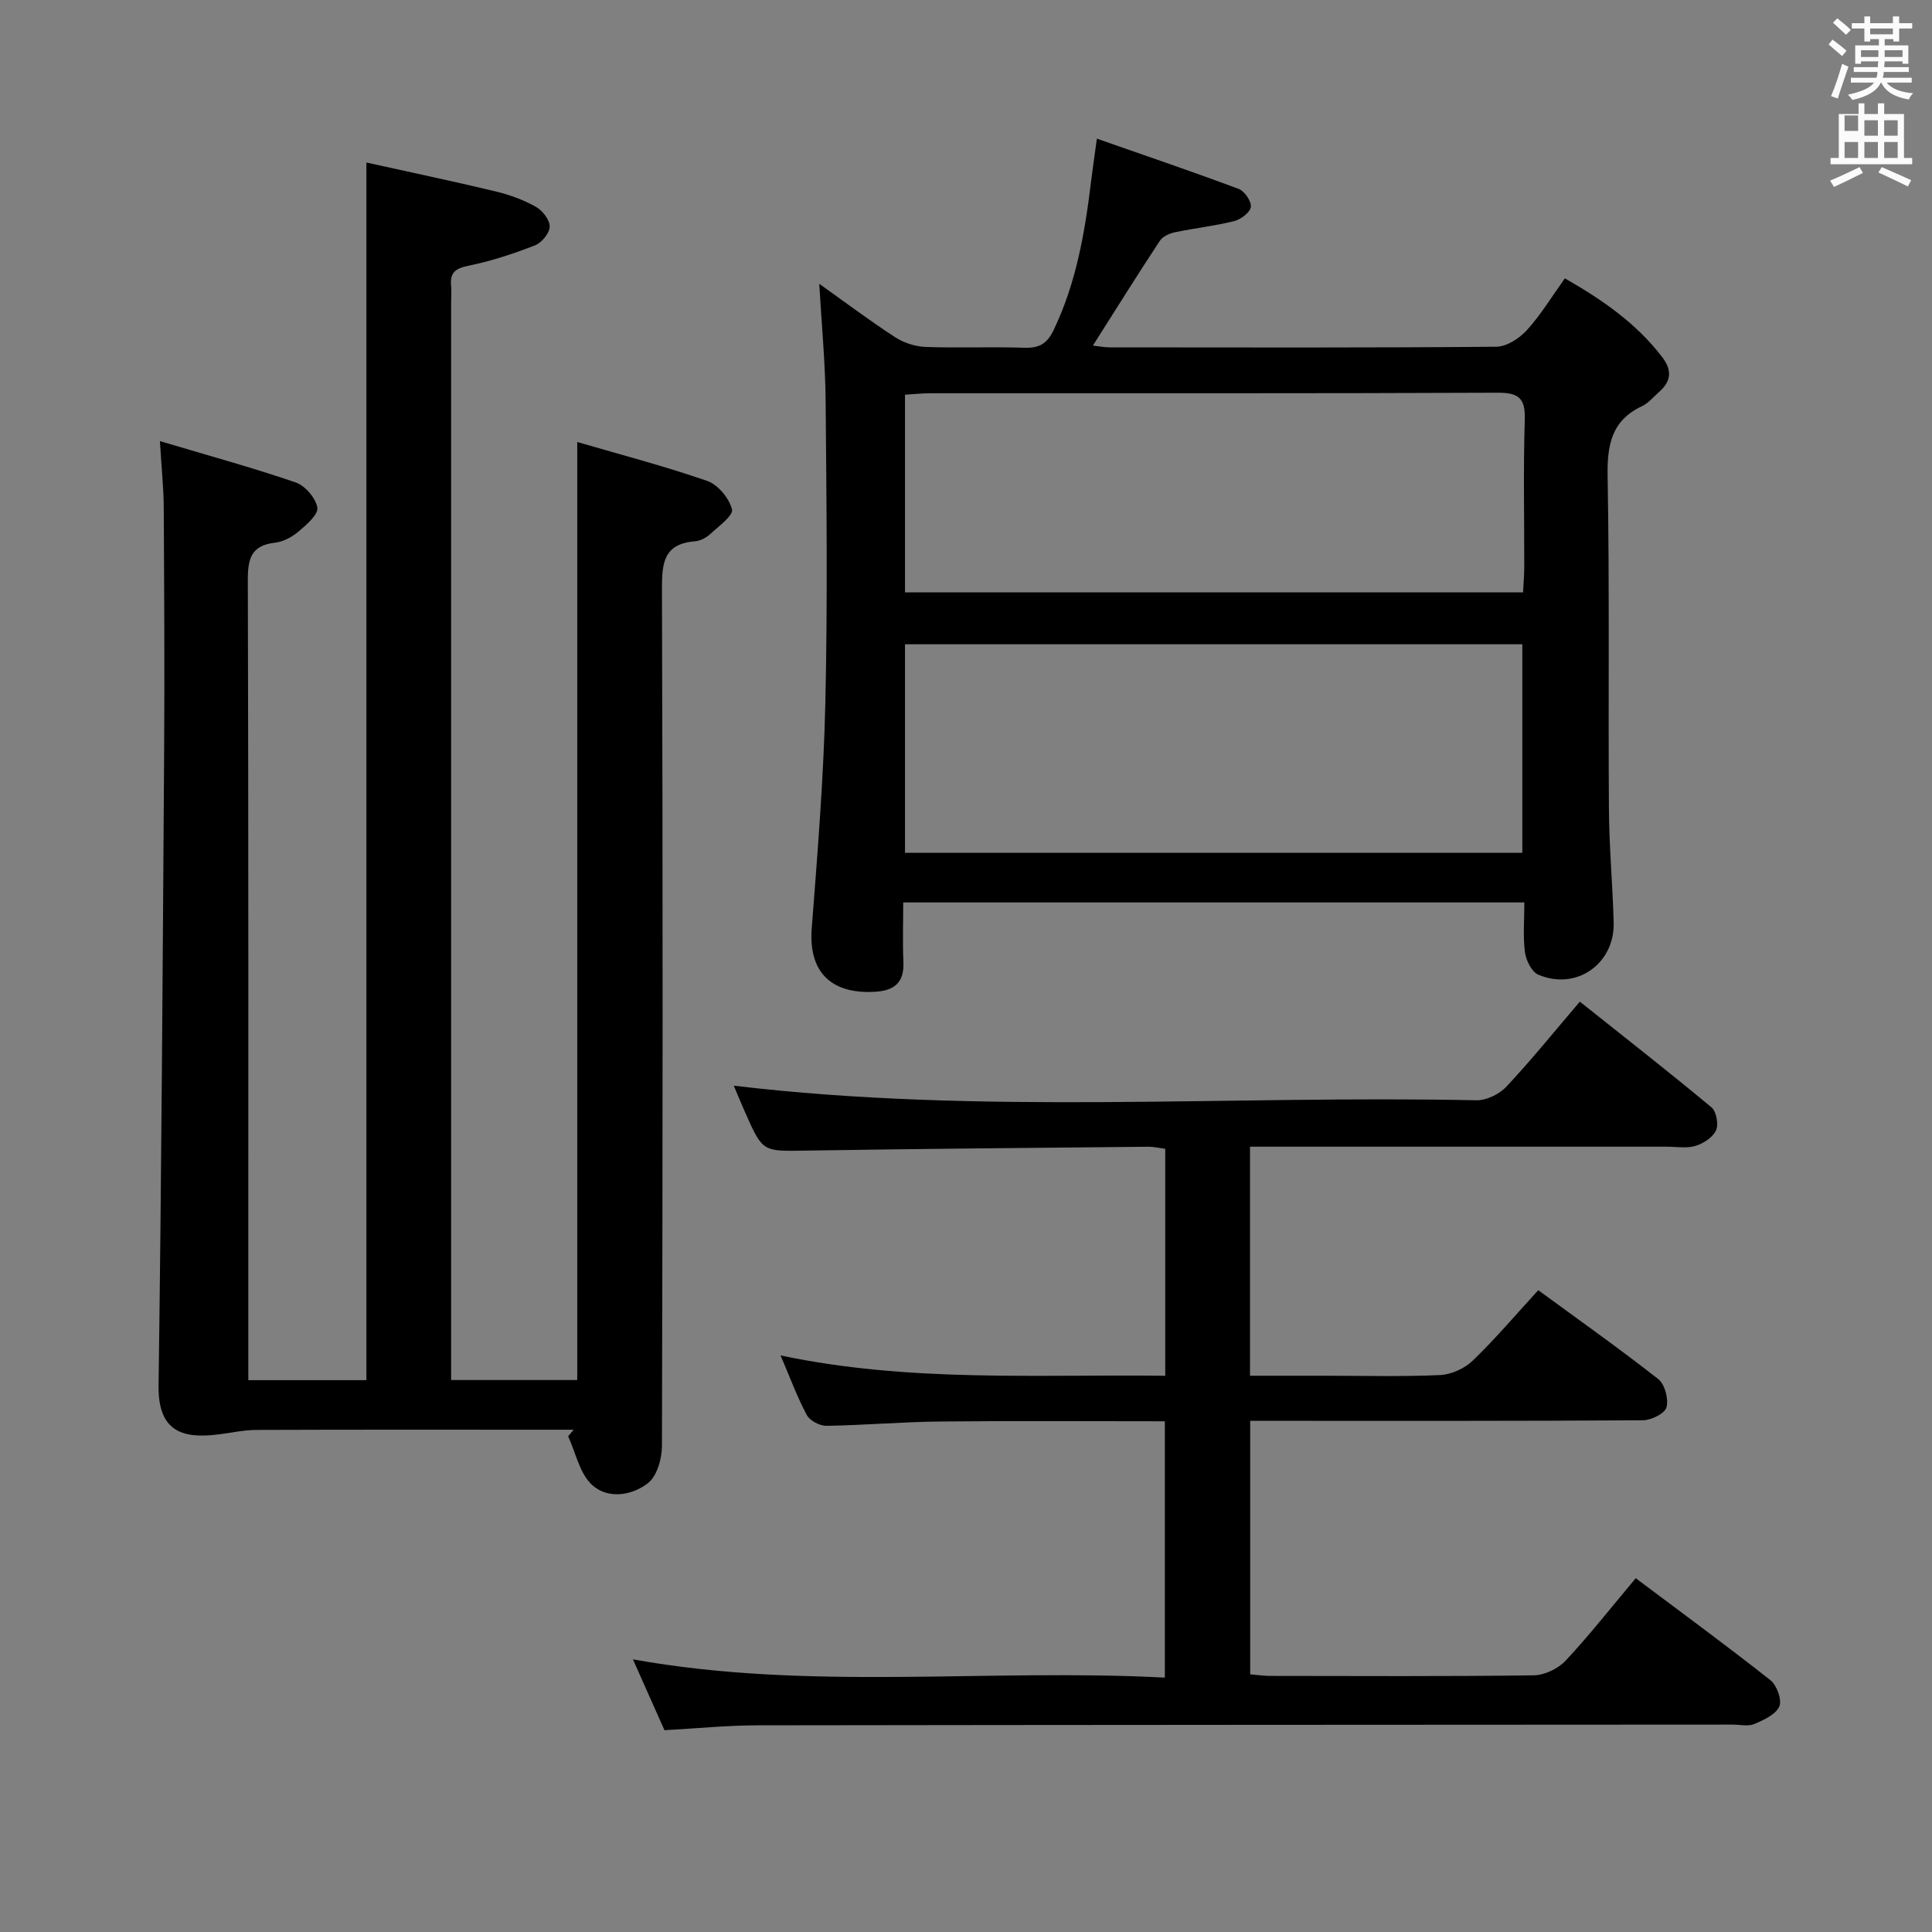 <svg enable-background="new 0 0 400 400" viewBox="0 0 400 400" xmlns="http://www.w3.org/2000/svg"><rect x="0" y="0" width="400" height="400" fill="#808080" stroke="none"/><path d="m378.6 9.2.8-1c.9.7 1.9 1.4 2.9 2.3l-.9 1.1c-1.1-.9-2-1.7-2.8-2.4zm.5 10.7c.9-2.1 1.6-4.3 2.3-6.7.4.2.8.4 1.3.6-.7 2.1-1.5 4.3-2.2 6.6zm.4-15.2.9-.9c1 .8 2 1.6 2.8 2.4l-1 1c-1-.9-1.9-1.8-2.7-2.5zm12.5-1.3h1.2v1.4h2.7v1.1h-2.7v2.7h-1.2v-.5h-1.8v1.3h4.9v3.8h-1.2v-.5h-3.7c0 .4-.1.9-.1 1.2h5.1v1h-5.2c0 .5-.1.9-.2 1.2h6v1h-5.2c1.1 1.3 2.9 2 5.5 2.2-.4.4-.7.8-.9 1.3-2.9-.5-4.8-1.6-5.7-3.5h-.1c-.8 1.7-2.7 2.9-5.9 3.6-.2-.4-.6-.8-.9-1.1 2.8-.6 4.6-1.4 5.4-2.5h-4.8v-1h5.3c.1-.3.2-.7.2-1.2h-4.9v-1h5c0-.4 0-.8.1-1.2h-3.6v.5h-1.2v-3.8h4.9v-1.3h-1.8v.5h-1.2v-2.7h-2.6v-1.1h2.6v-1.4h1.2v1.4h4.7v-1.4zm-6.7 8.4h3.6c0-.4 0-.9 0-1.4h-3.6zm1.9-4.7h4.7v-1.2h-4.7zm6.7 3.3h-3.7v1.4h3.7z" fill="#fafbfa"/><path d="m384.7 21.4h1.3v2.2h2.8v-2.2h1.3v2.2h4.1v9.1h1.7v1.3h-16.9v-1.3h1.7v-9.1h4.1v-2.2zm.3 13.2.7 1.2c-1.8.9-3.8 1.9-6 2.9-.2-.4-.5-.8-.8-1.3 2.4-1 4.4-2 6.1-2.8zm-3.1-7.5h2.8v-3.2h-2.8v4.2zm0 5.6h2.8v-3.3h-2.8zm4.1-4.6h2.8v-3.2h-2.8zm0 4.6h2.8v-3.3h-2.8zm3.6 1.9c2.1.9 4.1 1.8 6.1 2.7l-.7 1.3c-2.2-1.1-4.2-2-6.1-2.9zm3.3-9.7h-2.8v3.2h2.8zm-2.8 7.8h2.8v-3.3h-2.8z" fill="#fafbfa"/><g fill="#010000"><path d="m33.11 91.33c9.87 2.94 19.08 5.46 28.1 8.55 1.96.67 4.15 3.22 4.49 5.21.24 1.41-2.24 3.56-3.88 4.95-1.34 1.14-3.17 2.12-4.88 2.32-4.96.56-5.65 3.34-5.63 7.78.15 53.15.1 106.3.1 159.45v6.16h24.45c0-83.66 0-167.32 0-252.1 8.62 1.91 17.74 3.82 26.79 5.99 2.88.69 5.75 1.75 8.32 3.19 1.36.76 2.87 2.72 2.84 4.1-.03 1.36-1.68 3.34-3.07 3.88-4.45 1.73-9.05 3.25-13.72 4.2-2.68.55-3.88 1.38-3.63 4.1.11 1.16.01 2.33.01 3.5v216.43 6.68h26.11c0-64.42 0-128.77 0-194.21 9.04 2.64 18.1 5 26.91 8.06 2.23.78 4.56 3.59 5.13 5.89.32 1.28-2.8 3.53-4.55 5.15-.81.75-2.03 1.37-3.11 1.46-6.43.51-6.86 4.41-6.84 9.87.2 59.15.16 118.3 0 177.44-.01 2.64-1.03 6.24-2.9 7.69-3.35 2.61-8.35 3.36-11.6.34-2.55-2.37-3.35-6.63-4.92-10.04.38-.45.76-.91 1.14-1.36-1.74 0-3.47 0-5.21 0-20.16 0-40.32-.04-60.48.04-2.62.01-5.23.61-7.85.93-7.33.92-12.53-.49-12.4-10.1.6-43.62.86-87.25 1.15-130.87.11-16.99.02-33.99-.08-50.98-.02-3.98-.45-7.95-.79-13.7z"/><path d="m187 186.84c0 4.36-.14 8.35.04 12.33.19 4.3-1.91 5.95-5.96 6.17-9.2.5-13.7-4.28-13.02-13.13 1.2-15.56 2.47-31.14 2.82-46.73.48-20.81.24-41.64.06-62.46-.07-7.92-.84-15.84-1.32-24.26 5.21 3.7 10.32 7.55 15.68 11.04 1.81 1.18 4.18 1.95 6.33 2.03 6.82.25 13.66-.06 20.48.17 3.09.1 4.7-.87 6.06-3.72 4.67-9.76 6.45-20.19 7.73-30.76.3-2.44.66-4.86 1.2-8.81 10.24 3.58 19.86 6.85 29.37 10.41 1.21.45 2.67 2.6 2.5 3.74-.17 1.15-2.08 2.57-3.47 2.92-4.01 1.01-8.15 1.45-12.21 2.3-1.15.24-2.57.87-3.16 1.78-4.65 7.06-9.13 14.23-13.86 21.69 1.13.12 2.34.37 3.55.37 26.65.02 53.3.1 79.95-.13 2.16-.02 4.79-1.72 6.34-3.42 2.88-3.16 5.13-6.9 7.88-10.74 7.78 4.45 14.78 9.29 20.14 16.29 2.16 2.82 1.84 5.08-.7 7.29-1.13.98-2.13 2.25-3.43 2.86-6.36 2.98-7.28 8.04-7.16 14.57.41 22.98.11 45.97.27 68.95.05 7.81.78 15.61.98 23.42.22 8.56-7.74 14.14-15.6 10.79-1.37-.58-2.53-2.95-2.76-4.63-.43-3.25-.13-6.6-.13-10.33-42.93 0-85.45 0-128.6 0zm128.18-10.27c0-14.61 0-28.95 0-43.18-42.94 0-85.47 0-127.81 0v43.18zm.15-53.92c.1-2.01.25-3.64.25-5.27.02-10.16-.21-20.33.11-30.49.14-4.44-1.24-5.6-5.63-5.58-39.16.17-78.31.09-117.47.11-1.76 0-3.52.2-5.22.3v40.93z"/><path d="m338.66 326.75c9.38 7.04 18.76 13.91 27.87 21.1 1.34 1.05 2.45 4.12 1.86 5.45-.75 1.68-3.23 2.81-5.19 3.64-1.27.54-2.96.12-4.46.12-67.32.04-134.65.05-201.97.15-6.3.01-12.59.65-19.2 1.01-2.19-4.92-4.33-9.73-6.53-14.67 36.56 6.6 73.23 1.85 110.13 3.78 0-17.96 0-35.31 0-53.07-15.72 0-31.18-.11-46.63.05-7.81.08-15.62.77-23.43.89-1.38.02-3.43-1.05-4.06-2.22-1.96-3.63-3.39-7.55-5.44-12.35 26.72 5.63 53.03 3.88 79.64 4.21 0-15.9 0-31.3 0-46.99-1.25-.16-2.36-.44-3.47-.43-23.65.23-47.29.42-70.94.8-8.91.14-8.91.36-12.55-7.87-.85-1.92-1.65-3.87-2.37-5.57 51.29 6.11 102.58 1.94 153.75 3.02 2.09.04 4.77-1.27 6.23-2.84 5.11-5.45 9.82-11.29 15.19-17.58 9.23 7.35 18.35 14.48 27.25 21.88 1.02.85 1.51 3.54.94 4.78-.66 1.45-2.62 2.71-4.26 3.21-1.84.55-3.96.16-5.96.16-26.66 0-53.33 0-79.99 0-1.97 0-3.94 0-6.27 0v47.42h15.36c8 0 16.01.22 23.99-.14 2.32-.1 5.07-1.35 6.76-2.98 4.66-4.49 8.87-9.46 13.57-14.59 8.4 6.16 16.79 12.08 24.85 18.41 1.36 1.07 2.16 4.11 1.7 5.84-.34 1.27-3.14 2.67-4.85 2.68-25 .17-49.99.12-74.99.12-1.98 0-3.97 0-6.35 0v52.48c1.36.11 2.78.33 4.19.33 18.16.02 36.33.12 54.49-.12 2.26-.03 5.07-1.37 6.63-3.04 4.97-5.33 9.5-11.1 14.51-17.07z"/></g></svg>